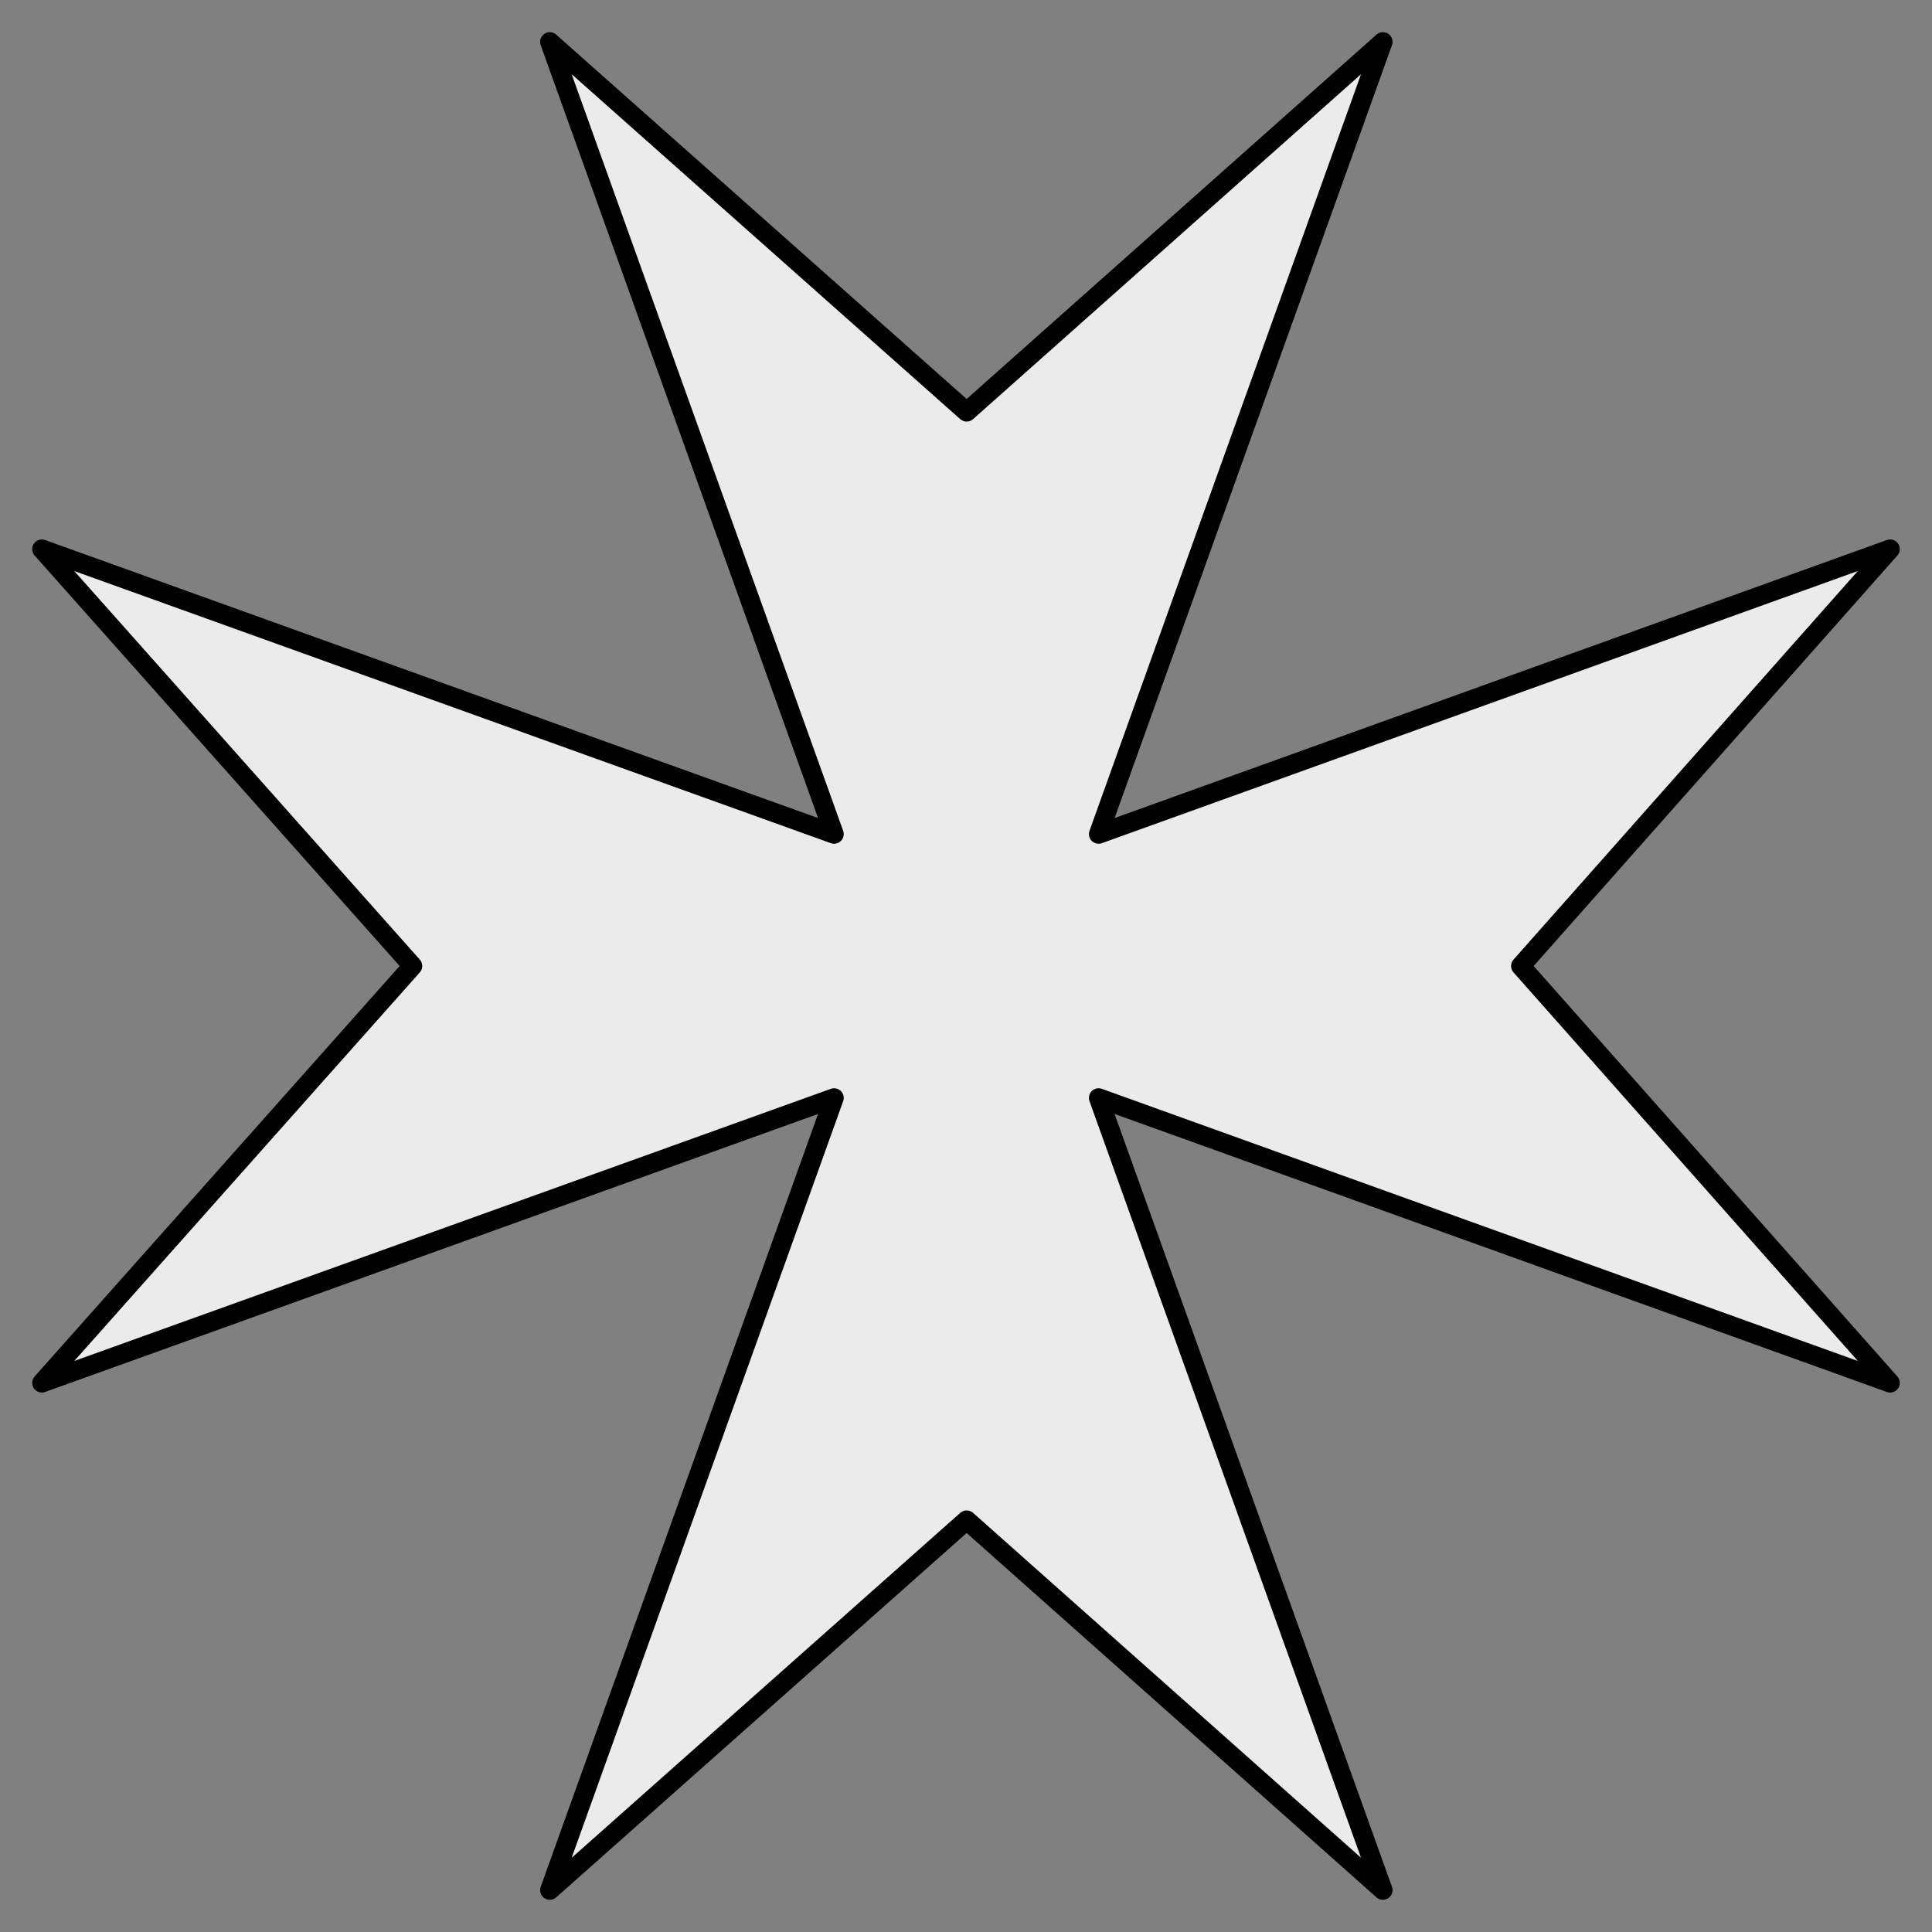 <?xml version="1.0" encoding="UTF-8" standalone="no"?>
<!-- Created with Inkscape (http://www.inkscape.org/) -->
<!-- https://commons.wikimedia.org/wiki/File:Coa_Illustration_Cross_Malte_1.svg -->
<svg
   xmlns:dc="http://purl.org/dc/elements/1.1/"
   xmlns:cc="http://creativecommons.org/ns#"
   xmlns:rdf="http://www.w3.org/1999/02/22-rdf-syntax-ns#"
   xmlns:svg="http://www.w3.org/2000/svg"
   xmlns="http://www.w3.org/2000/svg"
   version="1.1"
   width="300"
   height="300"
   id="svg2">
  <rect width="100%" height="100%" fill="#808080" stroke="none"/>
  <defs
     id="defs4" />
  <path
     d="M 85.369,6.5 129.515,129.515 6.5,85.266 64.064,150 6.5,214.734 129.515,170.485 l -44.146,123.015 64.734,-57.461 64.631,57.461 L 170.588,170.485 293.5,214.734 236.141,150 293.5,85.266 170.588,129.515 214.734,6.5 150.102,63.961 85.369,6.5 z"
     id="path3107"
     style="fill:#ebebeb;stroke:#000000;stroke-width:3;stroke-linecap:round;stroke-linejoin:round;stroke-miterlimit:4;stroke-dasharray:none" />
</svg>
